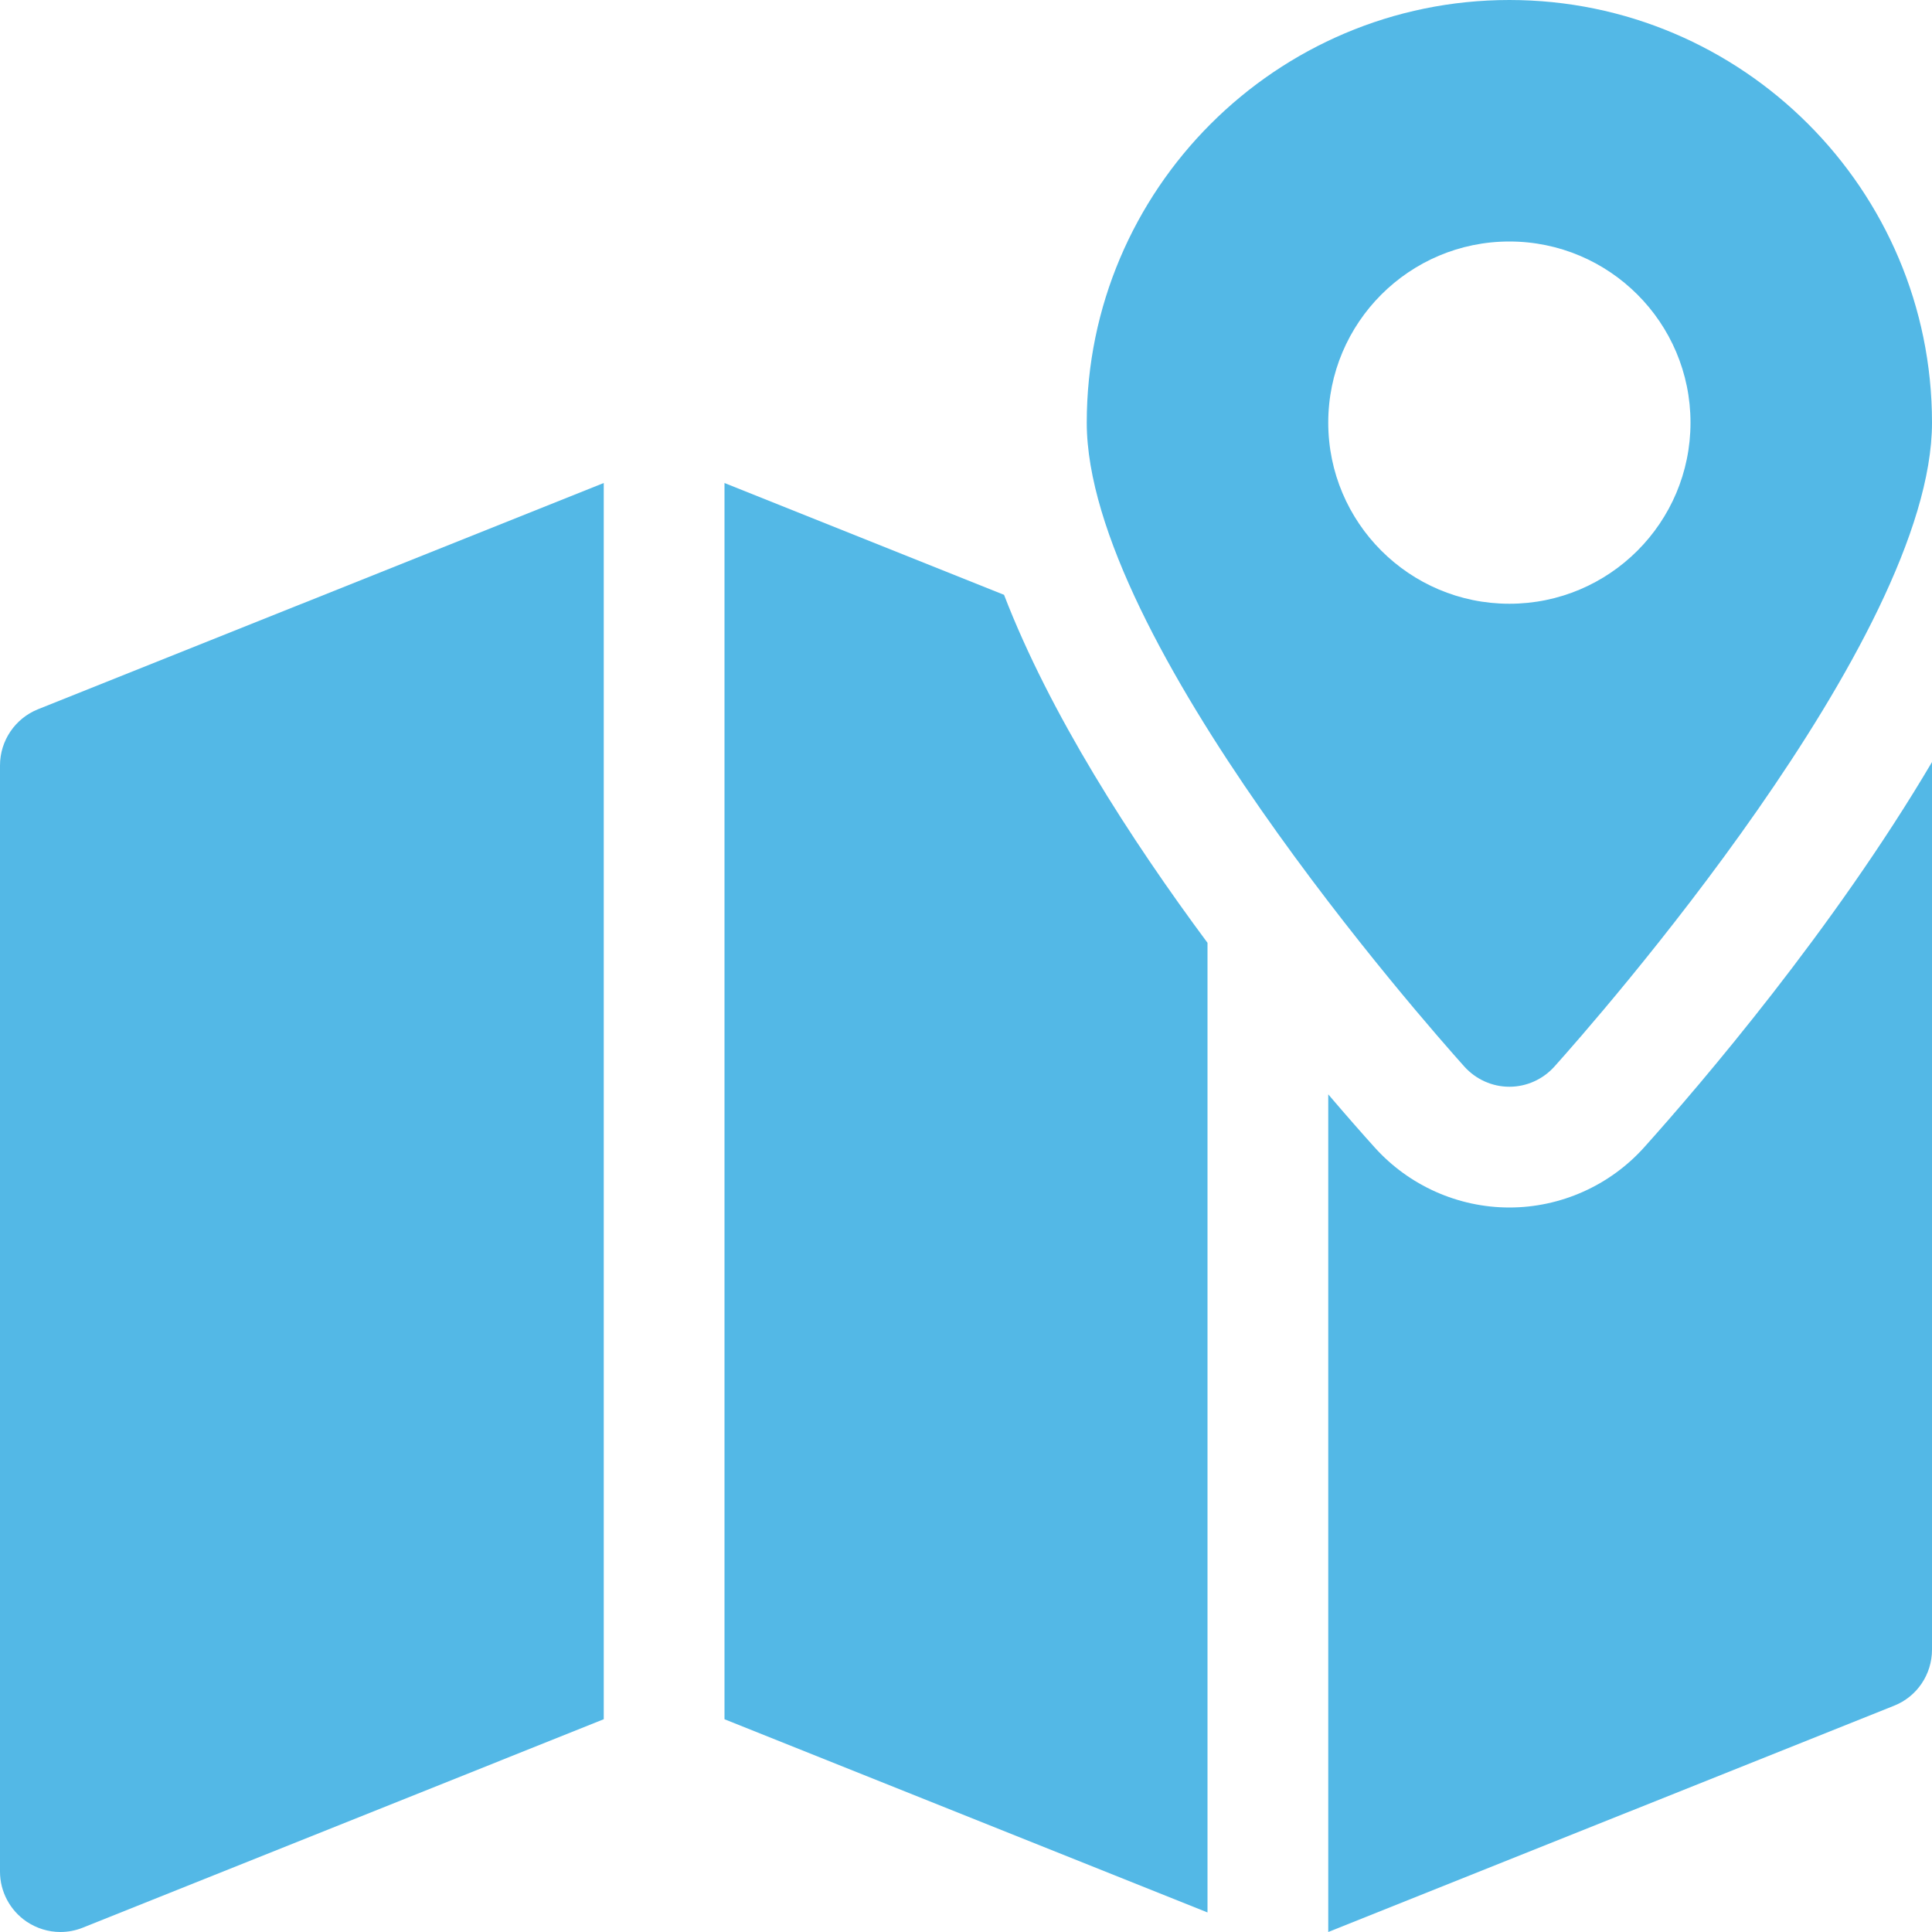 <svg width="16" height="16" viewBox="0 0 16 16" fill="none" xmlns="http://www.w3.org/2000/svg">
<g clip-path="url(#clip0_688_2619)">
<path d="M12.5 0C10.57 0 9 1.57 9 3.5C9 5.296 11.808 8.477 12.128 8.834C12.223 8.939 12.358 9 12.5 9C12.642 9 12.777 8.939 12.872 8.834C13.192 8.477 16 5.296 16 3.5C16 1.57 14.43 0 12.5 0ZM12.5 5C11.672 5 11 4.328 11 3.5C11 2.672 11.672 2 12.5 2C13.328 2 14 2.672 14 3.5C14 4.328 13.328 5 12.5 5Z" fill="#53B8E6"/>
<path d="M0.314 5.874C0.125 5.95 0 6.134 0 6.339V15.5C0 15.666 0.083 15.821 0.22 15.914C0.304 15.97 0.401 16 0.5 16C0.563 16 0.626 15.988 0.686 15.964L5 14.238V4L0.314 5.874Z" fill="#53B8E6"/>
<path d="M13.616 9.502C13.332 9.818 12.925 10 12.5 10C12.075 10 11.668 9.818 11.384 9.502C11.282 9.389 11.151 9.24 11 9.063V16L15.686 14.126C15.876 14.051 16 13.866 16 13.662V6.311C15.181 7.698 14.086 8.978 13.616 9.502Z" fill="#53B8E6"/>
<path d="M8.315 4.926L6 4V14.238L10 15.838V7.808C9.361 6.947 8.694 5.91 8.315 4.926Z" fill="#53B8E6"/>
</g>
<defs>
<clipPath id="clip0_688_2619">
<rect width="16" height="16" fill="white"/>
</clipPath>
</defs>
</svg>
